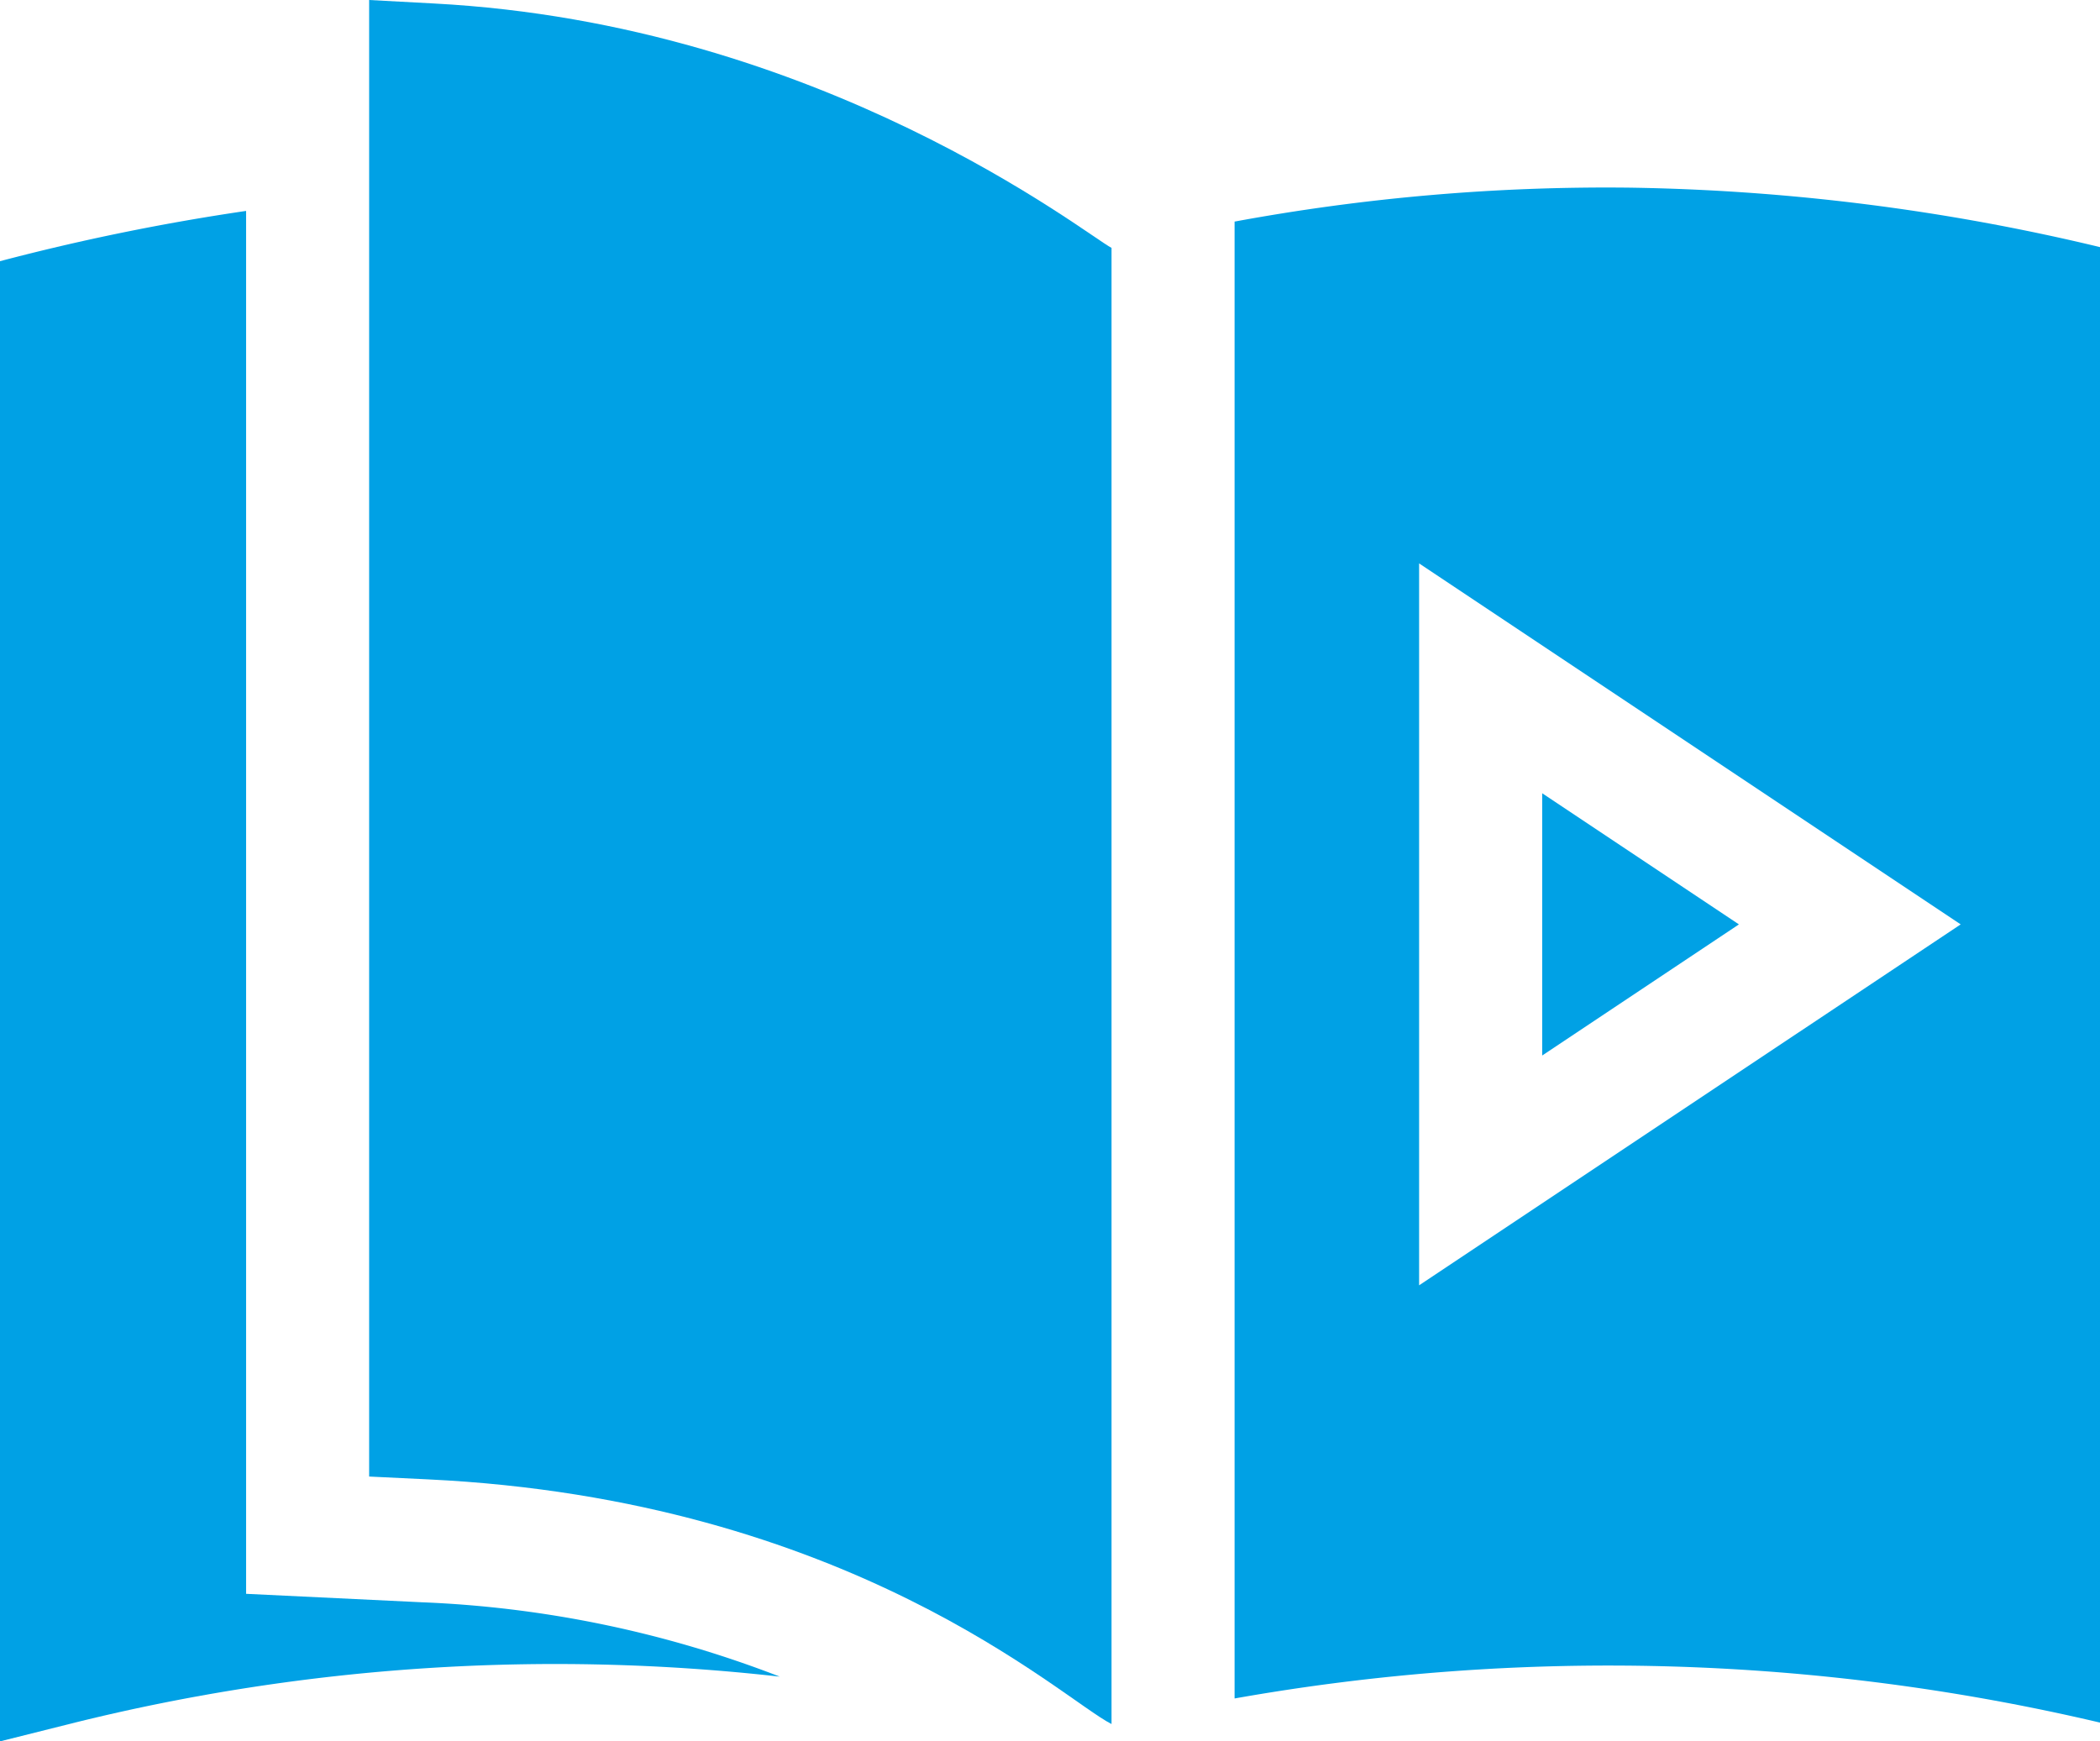 <svg xmlns="http://www.w3.org/2000/svg" width="101.279" height="83.997" viewBox="0 0 101.279 83.997">
  <g id="Group_5596" data-name="Group 5596" transform="translate(23007 -4446)">
    <path id="Path_5407" data-name="Path 5407" d="M125.792,126.842l.012,0v-71.2c-1.181-.6-13.967-10.8-32.68-11.788L90,43.686V114.91l2.825.136C113.184,116.018,123.373,125.609,125.792,126.842Z" transform="translate(-23079.197 4402.314)" fill="#00a1e5"/>
    <path id="Path_5408" data-name="Path 5408" d="M301,91.055v71.24a103.358,103.358,0,0,1,41.738,1.164V92.286a103.435,103.435,0,0,0-22.744-2.869A98.723,98.723,0,0,0,301,91.055Zm8.9,51.311V107.543l26.119,17.412Z" transform="translate(-23248.459 4365.634)" fill="#00a1e5"/>
    <path id="Path_5409" data-name="Path 5409" d="M376,237.118v12.651l9.487-6.325Z" transform="translate(-23308.623 4247.146)" fill="#00a1e5"/>
    <path id="Path_5410" data-name="Path 5410" d="M37.607,165.82a53.611,53.611,0,0,0-17.262-3.587l-8.476-.408V95.118A108.25,108.25,0,0,0,0,97.543v71.4l3.686-.924A96.425,96.425,0,0,1,37.607,165.82Z" transform="translate(-23007 4361.056)" fill="#00a1e5"/>
  </g>
</svg>
